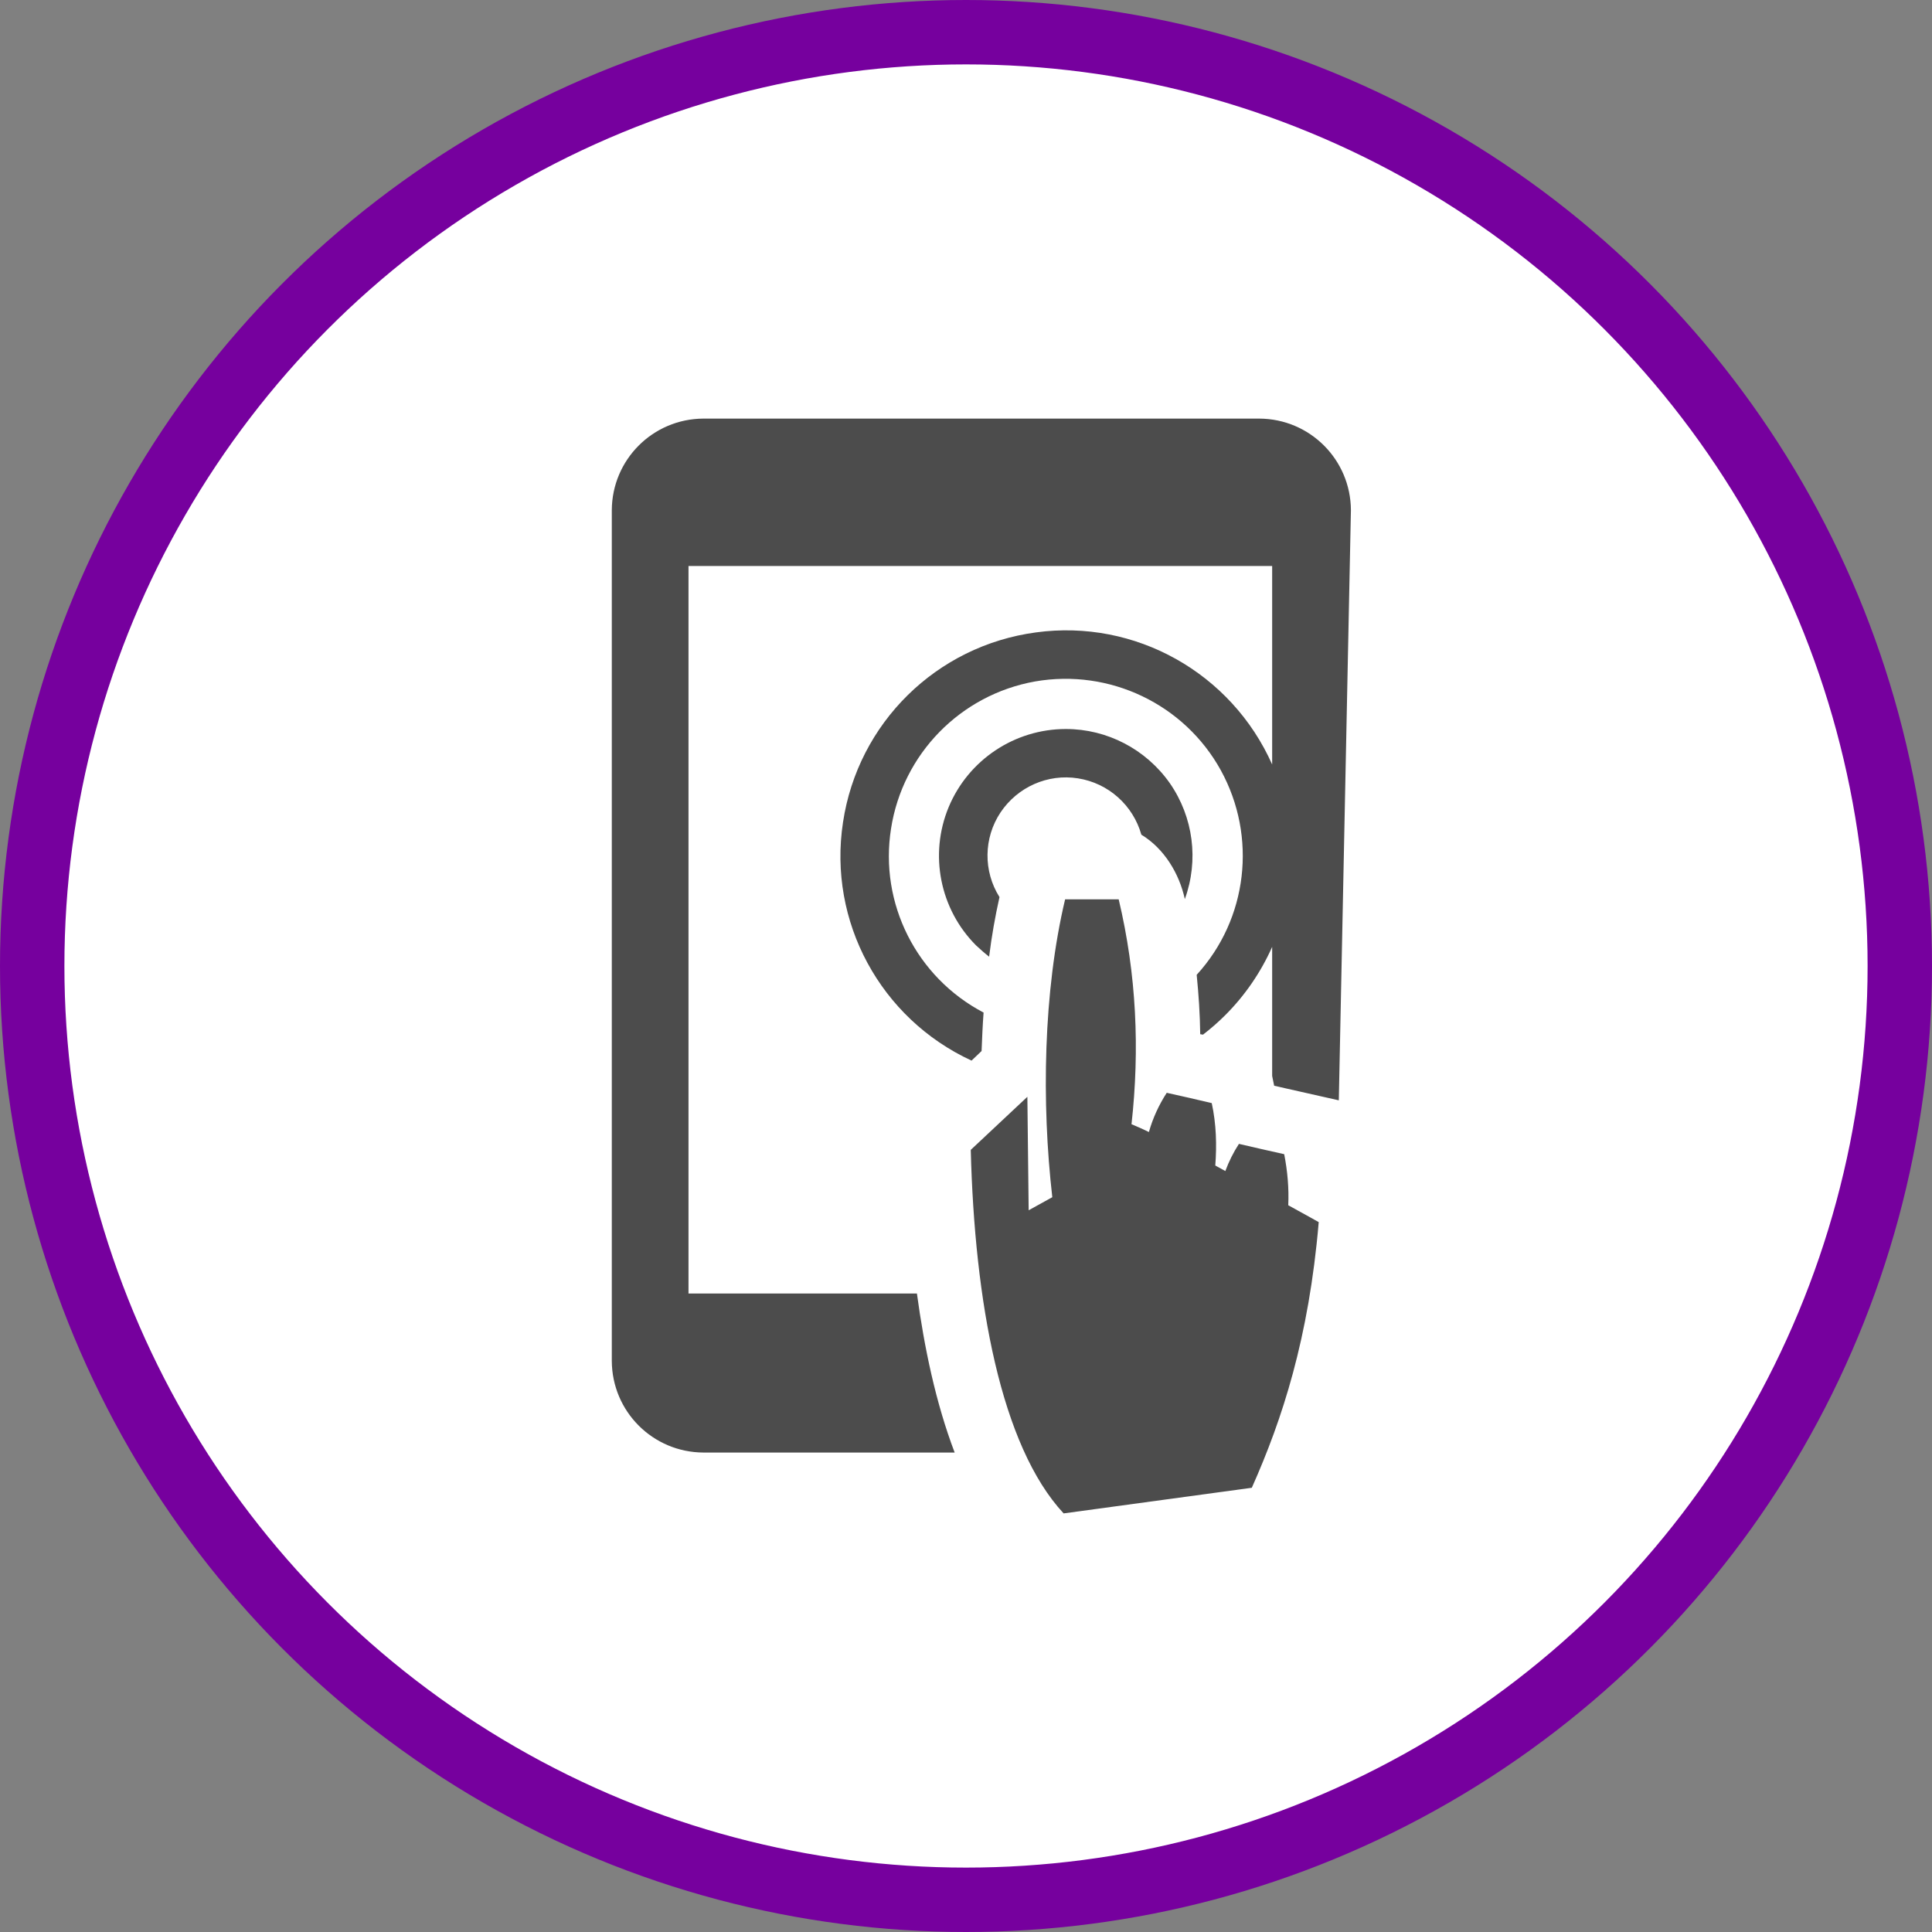 <?xml version="1.0" encoding="UTF-8" standalone="no"?>
<!-- Created with Inkscape (http://www.inkscape.org/) -->

<svg
   xmlns:dc="http://purl.org/dc/elements/1.1/"
   xmlns:cc="http://creativecommons.org/ns#"
   xmlns:rdf="http://www.w3.org/1999/02/22-rdf-syntax-ns#"
   xmlns:svg="http://www.w3.org/2000/svg"
   xmlns="http://www.w3.org/2000/svg"
   xmlns:xlink="http://www.w3.org/1999/xlink"
   xmlns:sodipodi="http://sodipodi.sourceforge.net/DTD/sodipodi-0.dtd"
   xmlns:inkscape="http://www.inkscape.org/namespaces/inkscape"
   width="30px"
   height="30px"
   version="1.1"
   id="svg8"
   inkscape:version="0.92.4 5da689c313, 2019-01-14"
   sodipodi:docname="container.svg">
  <rect width="100%" height="100%" fill="#808080" stroke="none"/>
  <defs
     id="defs2" />
  <sodipodi:namedview
     id="base"
     pagecolor="#ffffff"
     bordercolor="#666666"
     borderopacity="1.0"
     inkscape:pageopacity="0.0"
     inkscape:pageshadow="2"
     inkscape:zoom="13.049334"
     inkscape:cx="18.679046"
     inkscape:cy="12.165829"
     inkscape:document-units="px"
     inkscape:current-layer="layer1"
     showgrid="false"
     inkscape:snap-page="false"
     units="px"
     inkscape:window-width="1884"
     inkscape:window-height="1061"
     inkscape:window-x="0"
     inkscape:window-y="0"
     inkscape:window-maximized="1"
     fit-margin-top="0"
     fit-margin-left="0"
     fit-margin-right="0"
     fit-margin-bottom="0" />
    <circle
       style="color:#000000;clip-rule:nonzero;display:inline;overflow:visible;visibility:visible;opacity:1;isolation:auto;mix-blend-mode:normal;color-interpolation:sRGB;color-interpolation-filters:linearRGB;solid-color:#000000;solid-opacity:1;vector-effect:none;fill:#ffffff;fill-opacity:1;fill-rule:evenodd;stroke:#76009e;stroke-width:1;stroke-linecap:butt;stroke-linejoin:miter;stroke-miterlimit:4;stroke-dasharray:none;stroke-dashoffset:0;stroke-opacity:1;marker:none;color-rendering:auto;image-rendering:auto;shape-rendering:auto;text-rendering:auto;enable-background:accumulate"
       id="path815"
       cx="15"
       cy="15"
       r="14.5" />
<g transform="translate(9.5,6.5)"><path fill-rule="evenodd" fill="rgb(30%,30%,30%)" fill-opacity="1" d="M 1.422 0 L 10.055 0 C 10.84 0.004 11.473 0.637 11.477 1.422 L 11.289 10.586 L 10.664 10.445 C 10.539 10.418 10.41 10.387 10.285 10.359 L 10.254 10.207 L 10.254 8.203 C 10.078 8.598 9.832 8.957 9.527 9.262 C 9.418 9.371 9.301 9.473 9.18 9.566 L 9.137 9.559 C 9.133 9.25 9.113 8.945 9.082 8.637 C 9.875 7.77 10.023 6.492 9.457 5.461 C 8.891 4.434 7.73 3.879 6.57 4.082 C 5.414 4.289 4.516 5.207 4.336 6.367 C 4.152 7.527 4.73 8.676 5.773 9.223 C 5.758 9.422 5.75 9.621 5.742 9.82 L 5.586 9.969 C 4.172 9.316 3.355 7.809 3.59 6.27 C 3.82 4.73 5.039 3.527 6.586 3.32 C 8.129 3.109 9.621 3.949 10.254 5.371 L 10.254 2.289 L 1.191 2.289 L 1.191 13.586 L 4.738 13.586 C 4.852 14.426 5.031 15.285 5.324 16.055 L 1.422 16.055 C 0.637 16.051 0.004 15.418 0 14.633 L 0 1.422 C 0.004 0.637 0.637 0.004 1.422 0 Z M 7.871 7.465 L 7.039 7.465 C 6.699 8.895 6.672 10.625 6.84 12.09 L 6.473 12.293 L 6.453 10.531 L 5.574 11.355 C 5.633 13.703 6.039 15.949 7.016 17 C 7.988 16.867 8.961 16.734 9.938 16.602 C 10.41 15.543 10.824 14.281 10.977 12.477 C 10.977 12.477 10.789 12.371 10.504 12.215 C 10.516 11.949 10.492 11.684 10.441 11.422 C 10.207 11.371 9.973 11.316 9.738 11.262 C 9.652 11.395 9.582 11.535 9.527 11.684 L 9.371 11.598 C 9.395 11.281 9.387 10.957 9.316 10.629 C 9.082 10.574 8.852 10.52 8.617 10.469 C 8.496 10.656 8.402 10.859 8.34 11.078 C 8.242 11.031 8.148 10.988 8.07 10.957 C 8.199 9.793 8.148 8.629 7.871 7.465 Z M 7.051 4.82 C 6.254 4.82 5.535 5.301 5.23 6.035 C 4.926 6.77 5.094 7.617 5.656 8.18 C 5.723 8.242 5.789 8.301 5.859 8.355 C 5.898 8.039 5.953 7.73 6.02 7.43 C 5.766 7.027 5.773 6.512 6.035 6.117 C 6.301 5.719 6.77 5.512 7.238 5.586 C 7.711 5.66 8.094 6.004 8.223 6.461 C 8.578 6.676 8.812 7.066 8.898 7.461 C 9.117 6.859 9.031 6.188 8.664 5.66 C 8.293 5.133 7.691 4.82 7.051 4.82 Z M 7.051 4.82 "/>
</g>
</svg>
